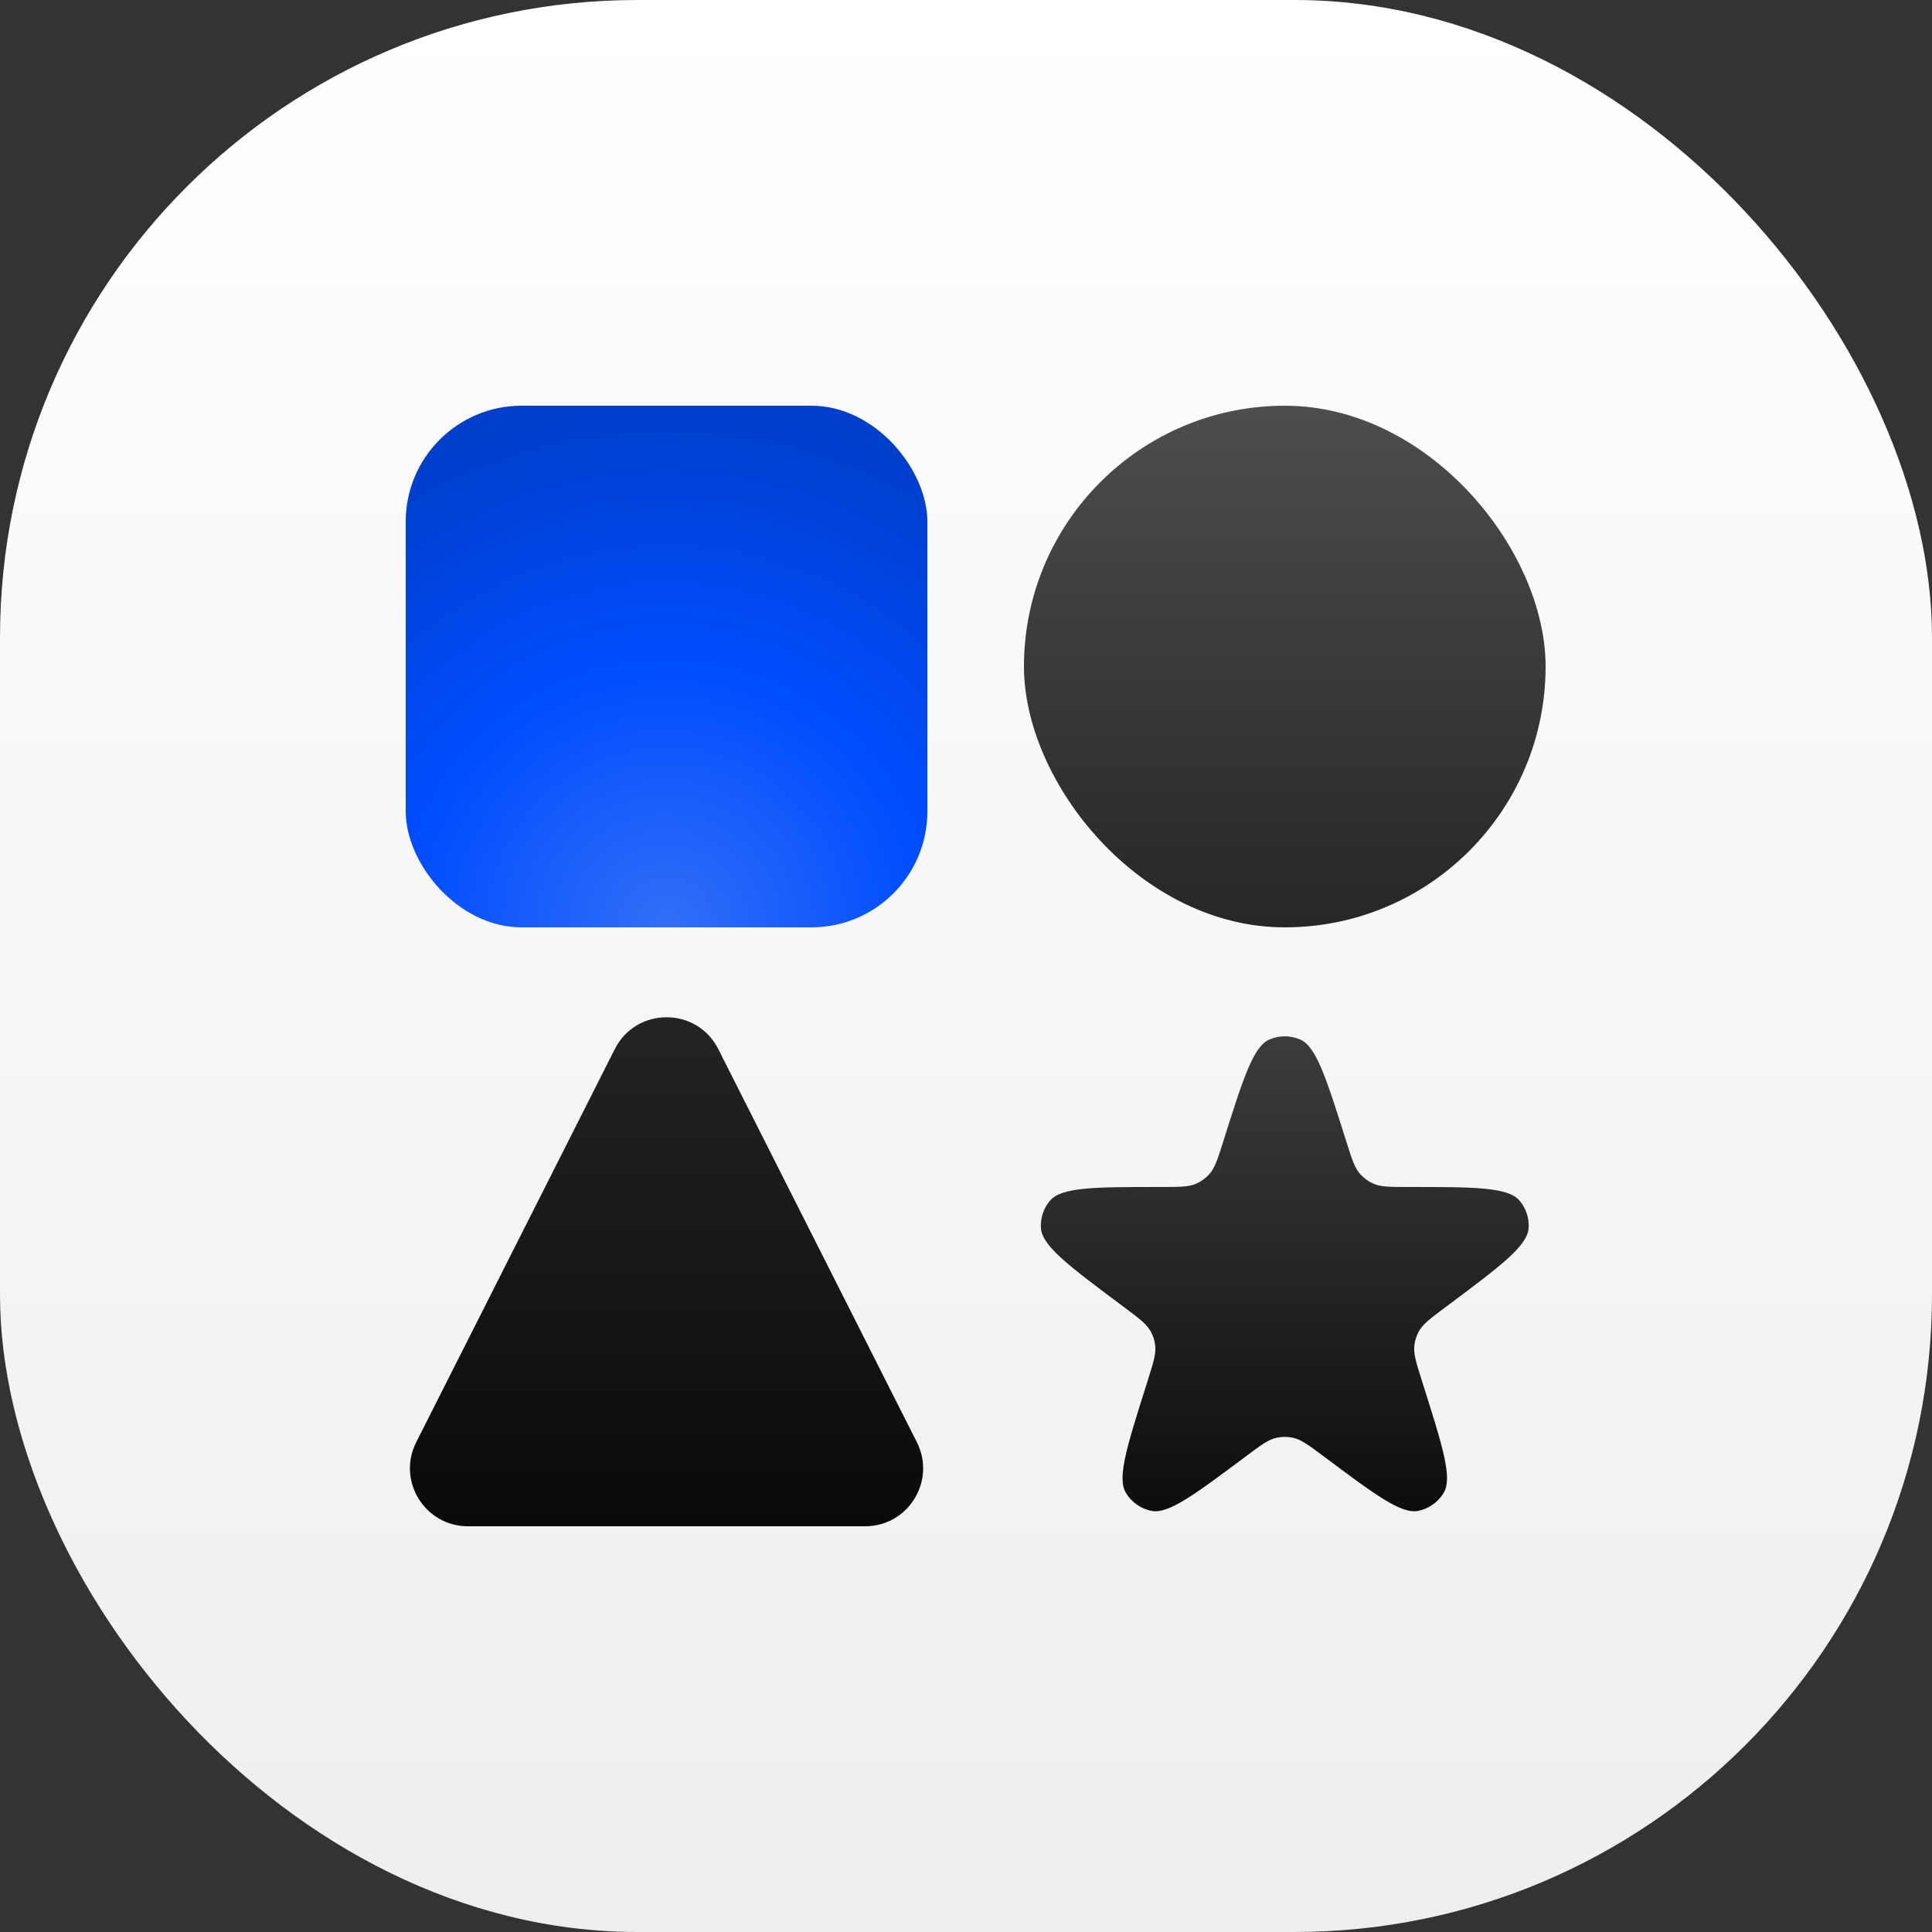 <svg width="100" height="100" viewBox="0 0 100 100" fill="none" xmlns="http://www.w3.org/2000/svg">
<rect x="0" y="0" width="100" height="100" fill="#333333" stroke="none"/>
<rect width="100" height="100" rx="33" fill="url(#paint0_linear_158_120)"/>
<rect x="53" y="21" width="27" height="27" rx="13.5" fill="url(#paint1_linear_158_120)"/>
<rect x="21" y="21" width="27" height="27" rx="6" fill="url(#paint2_radial_158_120)"/>
<path d="M63.31 59.1C64.347 55.815 64.866 54.173 65.696 53.808C66.208 53.583 66.792 53.583 67.304 53.808C68.134 54.173 68.653 55.815 69.69 59.1C69.975 60.001 70.118 60.452 70.406 60.774C70.591 60.98 70.817 61.145 71.069 61.259C71.463 61.438 71.938 61.438 72.888 61.438C76.336 61.438 78.06 61.438 78.66 62.154C78.986 62.543 79.151 63.041 79.123 63.548C79.072 64.481 77.699 65.506 74.954 67.558L74.802 67.671C74.026 68.251 73.638 68.541 73.428 68.933C73.315 69.145 73.241 69.375 73.21 69.613C73.151 70.055 73.297 70.516 73.588 71.439L73.668 71.693C74.679 74.891 75.184 76.491 74.731 77.259C74.442 77.748 73.958 78.092 73.401 78.203C72.526 78.378 71.182 77.374 68.495 75.366C67.731 74.796 67.349 74.51 66.925 74.418C66.645 74.357 66.355 74.357 66.075 74.418C65.651 74.51 65.269 74.796 64.505 75.366C61.818 77.374 60.474 78.378 59.599 78.203C59.042 78.092 58.558 77.748 58.27 77.259C57.816 76.491 58.321 74.891 59.331 71.693L59.411 71.439C59.703 70.516 59.849 70.055 59.79 69.613C59.759 69.375 59.685 69.145 59.572 68.933C59.362 68.541 58.974 68.251 58.198 67.671L58.047 67.558C55.301 65.506 53.928 64.481 53.877 63.548C53.849 63.041 54.014 62.543 54.34 62.154C54.94 61.438 56.664 61.438 60.112 61.438C61.062 61.438 61.538 61.438 61.931 61.259C62.183 61.145 62.409 60.98 62.594 60.774C62.882 60.452 63.025 60.001 63.31 59.1Z" fill="url(#paint3_linear_158_120)"/>
<path d="M31.822 54.3C32.932 52.104 36.068 52.104 37.178 54.3L47.456 74.647C48.465 76.643 47.014 79 44.779 79H24.221C21.986 79 20.535 76.643 21.544 74.647L31.822 54.3Z" fill="url(#paint4_linear_158_120)"/>
<defs>
<linearGradient id="paint0_linear_158_120" x1="50" y1="0" x2="50" y2="100" gradientUnits="userSpaceOnUse">
<stop stop-color="white"/>
<stop offset="1" stop-color="#EEEEEE"/>
</linearGradient>
<linearGradient id="paint1_linear_158_120" x1="66.5" y1="75" x2="66.5" y2="21" gradientUnits="userSpaceOnUse">
<stop/>
<stop offset="1" stop-color="#4D4D4D"/>
</linearGradient>
<radialGradient id="paint2_radial_158_120" cx="0" cy="0" r="1" gradientUnits="userSpaceOnUse" gradientTransform="translate(34.5 48) rotate(-90) scale(27 27)">
<stop stop-color="#326EF7"/>
<stop offset="0.5" stop-color="#004DFF"/>
<stop offset="1" stop-color="#003ECC"/>
</radialGradient>
<linearGradient id="paint3_linear_158_120" x1="66.5" y1="49" x2="66.5" y2="85" gradientUnits="userSpaceOnUse">
<stop stop-color="#454545"/>
<stop offset="1"/>
</linearGradient>
<linearGradient id="paint4_linear_158_120" x1="34.5" y1="49" x2="34.5" y2="89" gradientUnits="userSpaceOnUse">
<stop stop-color="#272727"/>
<stop offset="1"/>
</linearGradient>
</defs>
</svg>
